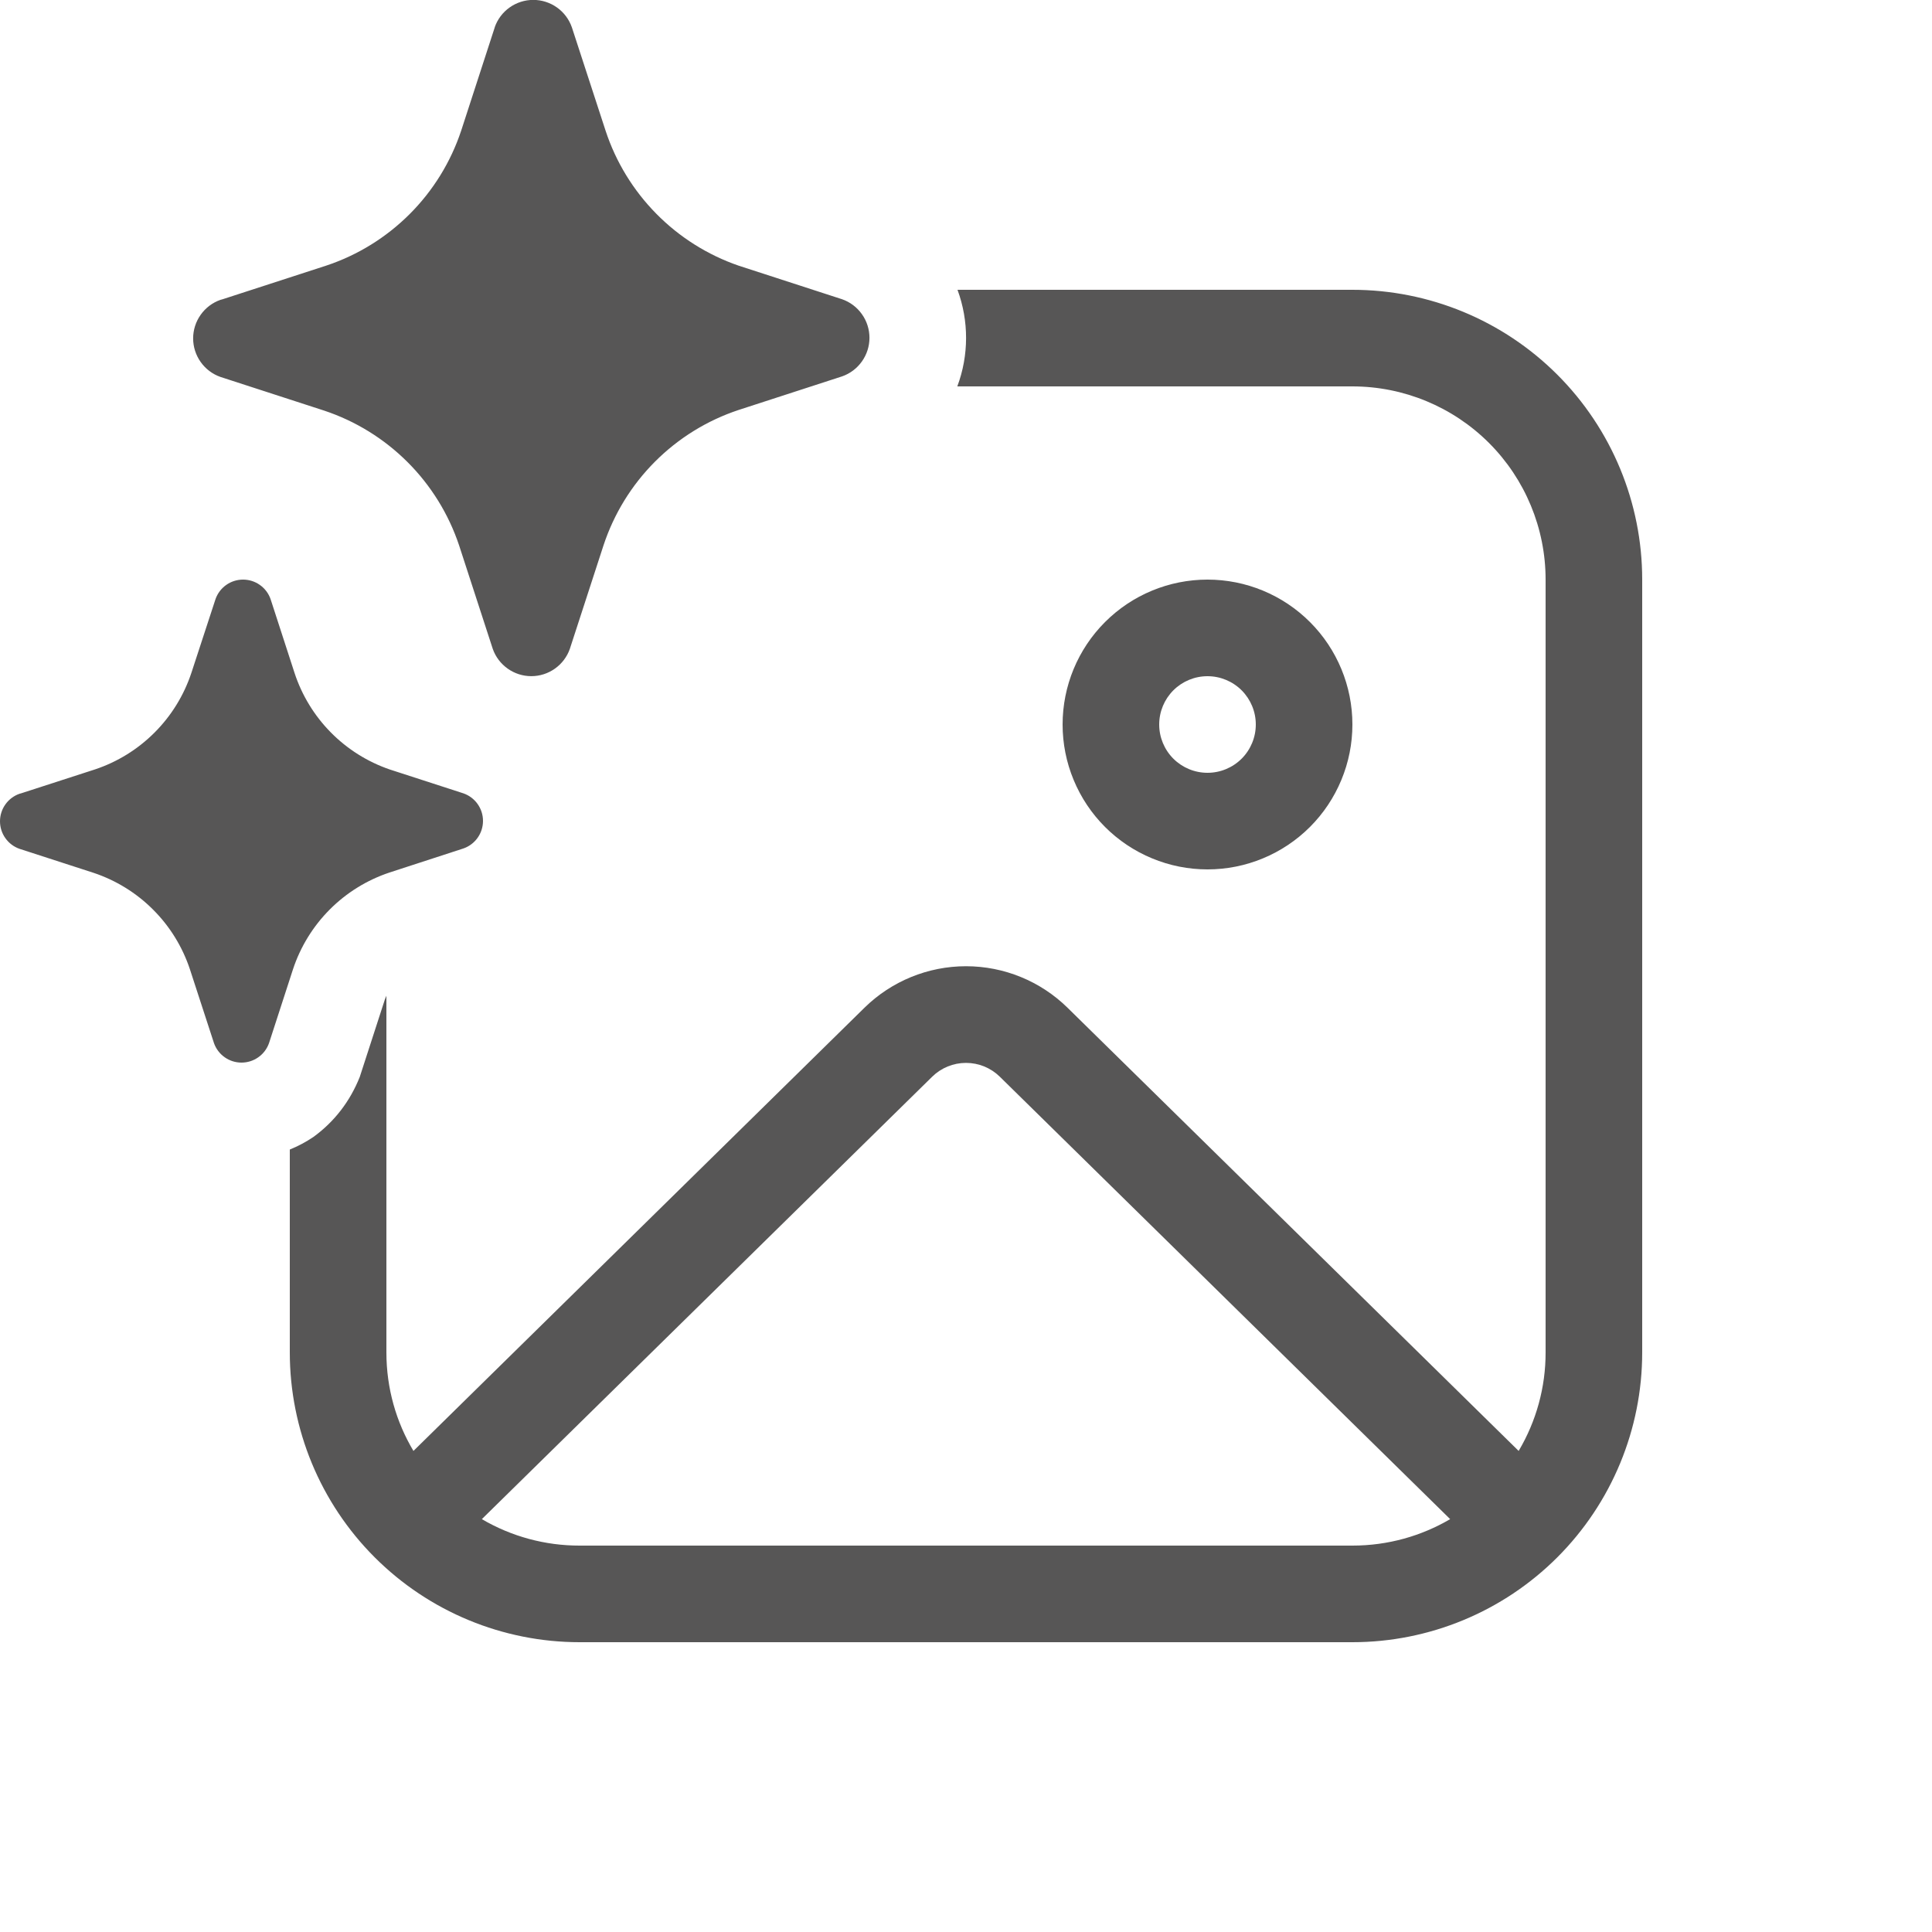 <svg width="60" height="60" viewBox="0 0 60 60" fill="none" xmlns="http://www.w3.org/2000/svg">
<g id="fluent:image-sparkle-20-regular" clip-path="url(#clip0_667_11974)">
<path id="Vector" d="M15.366 0.846L14.322 4.059C13.997 5.036 13.449 5.923 12.721 6.65C11.992 7.378 11.105 7.926 10.128 8.25L6.912 9.294L6.846 9.312C6.598 9.399 6.384 9.561 6.232 9.776C6.08 9.99 5.998 10.246 5.998 10.509C5.998 10.772 6.08 11.028 6.232 11.242C6.384 11.457 6.598 11.619 6.846 11.706L10.062 12.75C11.039 13.074 11.927 13.622 12.656 14.35C13.384 15.077 13.933 15.964 14.259 16.941L15.303 20.151C15.39 20.399 15.552 20.613 15.767 20.765C15.981 20.917 16.237 20.999 16.5 20.999C16.763 20.999 17.019 20.917 17.233 20.765C17.448 20.613 17.61 20.399 17.697 20.151L18.741 16.941C19.064 15.96 19.611 15.069 20.34 14.338C21.069 13.607 21.959 13.057 22.938 12.732L26.154 11.688C26.402 11.601 26.616 11.439 26.768 11.224C26.92 11.01 27.002 10.754 27.002 10.491C27.002 10.228 26.92 9.972 26.768 9.758C26.616 9.543 26.402 9.381 26.154 9.294L22.938 8.25C21.973 7.917 21.098 7.365 20.382 6.638C19.665 5.911 19.126 5.029 18.807 4.059L17.76 0.849C17.673 0.6 17.512 0.384 17.297 0.232C17.082 0.079 16.825 -0.003 16.561 -0.003C16.298 -0.003 16.041 0.079 15.826 0.232C15.611 0.384 15.45 0.6 15.363 0.849L15.366 0.846ZM0.651 24.639L2.949 23.895C3.647 23.663 4.28 23.271 4.8 22.75C5.32 22.23 5.711 21.596 5.943 20.898L6.693 18.606C6.755 18.429 6.871 18.275 7.024 18.167C7.177 18.058 7.36 18 7.548 18C7.736 18 7.919 18.058 8.072 18.167C8.225 18.275 8.341 18.429 8.403 18.606L9.147 20.898C9.374 21.592 9.759 22.223 10.271 22.743C10.783 23.263 11.409 23.657 12.099 23.895L14.394 24.639C14.571 24.701 14.725 24.817 14.833 24.97C14.942 25.123 15 25.306 15 25.494C15 25.682 14.942 25.865 14.833 26.018C14.725 26.171 14.571 26.287 14.394 26.349L12.099 27.096C11.399 27.329 10.764 27.721 10.243 28.243C9.722 28.765 9.33 29.402 9.099 30.102L8.355 32.394C8.293 32.571 8.177 32.725 8.024 32.833C7.871 32.942 7.688 33 7.5 33C7.312 33 7.129 32.942 6.976 32.833C6.823 32.725 6.707 32.571 6.645 32.394L5.898 30.102C5.666 29.404 5.275 28.769 4.754 28.249C4.234 27.728 3.599 27.337 2.901 27.105L0.606 26.361C0.429 26.299 0.275 26.183 0.167 26.03C0.058 25.877 -0 25.694 -0 25.506C-0 25.318 0.058 25.135 0.167 24.982C0.275 24.829 0.429 24.713 0.606 24.651L0.651 24.639ZM9 42V35.7C9.257 35.596 9.502 35.465 9.732 35.31C10.392 34.83 10.872 34.197 11.172 33.447L11.952 31.041C11.967 31.002 11.983 30.963 12 30.924V42C12 43.119 12.306 44.166 12.84 45.06L26.847 31.296C27.689 30.47 28.821 30.007 30 30.007C31.179 30.007 32.312 30.47 33.153 31.296L47.163 45.06C47.713 44.134 48.002 43.077 48 42V18C48 16.409 47.368 14.883 46.243 13.757C45.117 12.632 43.591 12 42 12H29.73C30.091 11.033 30.093 9.969 29.736 9H42C44.387 9 46.676 9.948 48.364 11.636C50.052 13.324 51 15.613 51 18V42C51 44.387 50.052 46.676 48.364 48.364C46.676 50.052 44.387 51 42 51H18C15.613 51 13.324 50.052 11.636 48.364C9.948 46.676 9 44.387 9 42ZM42 22.5C42 23.091 41.884 23.676 41.657 24.222C41.431 24.768 41.1 25.264 40.682 25.682C40.264 26.1 39.768 26.431 39.222 26.657C38.676 26.884 38.091 27 37.5 27C36.909 27 36.324 26.884 35.778 26.657C35.232 26.431 34.736 26.1 34.318 25.682C33.9 25.264 33.569 24.768 33.343 24.222C33.116 23.676 33 23.091 33 22.5C33 21.306 33.474 20.162 34.318 19.318C35.162 18.474 36.306 18 37.5 18C38.694 18 39.838 18.474 40.682 19.318C41.526 20.162 42 21.306 42 22.5ZM39 22.5C39 22.102 38.842 21.721 38.561 21.439C38.279 21.158 37.898 21 37.5 21C37.102 21 36.721 21.158 36.439 21.439C36.158 21.721 36 22.102 36 22.5C36 22.898 36.158 23.279 36.439 23.561C36.721 23.842 37.102 24 37.5 24C37.898 24 38.279 23.842 38.561 23.561C38.842 23.279 39 22.898 39 22.5ZM42 48C43.11 48 44.145 47.7 45.036 47.178L31.05 33.438C30.77 33.163 30.393 33.009 30 33.009C29.607 33.009 29.23 33.163 28.95 33.438L14.964 47.178C15.884 47.718 16.933 48.002 18 48H42Z" fill="#575656"/>
</g>
<defs>
<clipPath id="clip0_667_11974">
<rect width="60" height="60" fill="white"/>
</clipPath>
</defs>
</svg>
